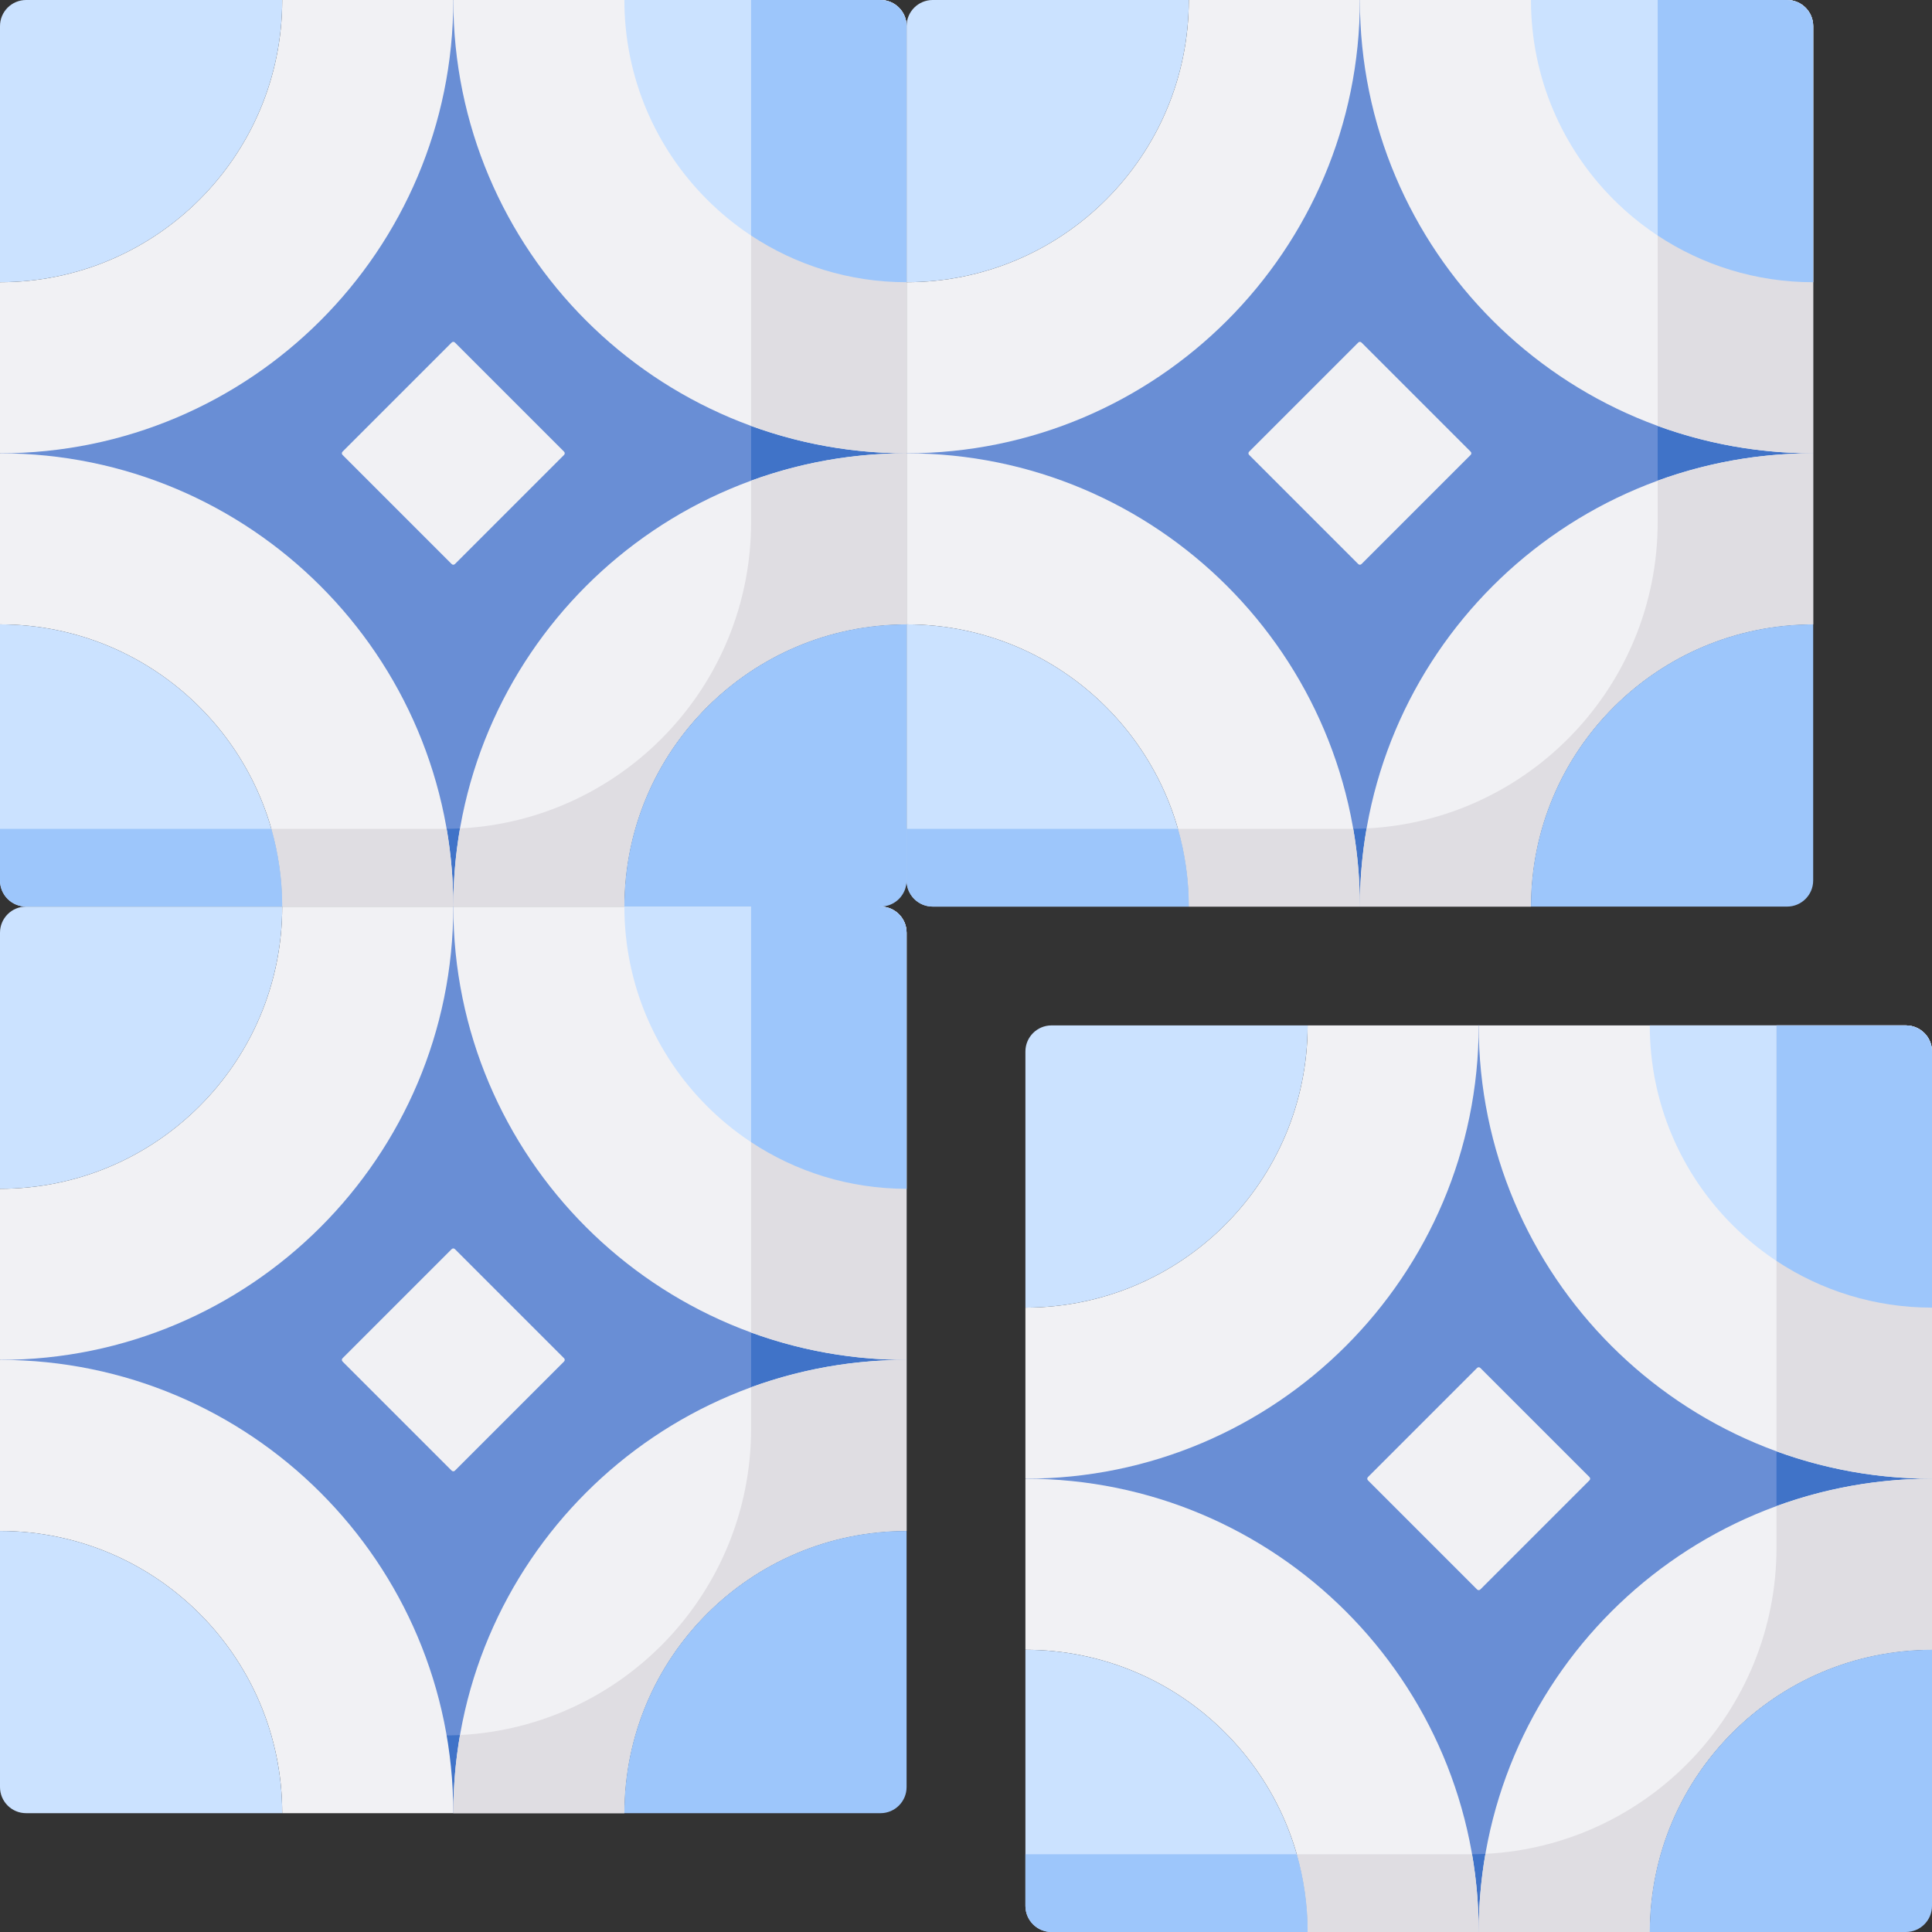 <svg id="Capa_1" enable-background="new 0 0 512 512" height="512" viewBox="0 0 512 512" width="512" xmlns="http://www.w3.org/2000/svg"><rect x="0" y="0" width="512" height="512" fill="#333333" stroke="none"/><g><path d="m275.44 35.185h169.886v169.886h-169.886z" fill="#698ed5" transform="matrix(.707 .707 -.707 .707 190.497 -219.645)"/><path d="m385.907 214.732-25.524 25.524-20.604-20.604h18.207c9.81 0 19.213-1.737 27.921-4.92zm94.604-94.604-41.207-41.207v59.415c0 9.809-1.737 19.213-4.92 27.92z" fill="#4073c8"/><g fill="#f1f1f4"><path d="m315.045 0c0 41.305-33.485 74.79-74.79 74.79v45.338c66.345 0 120.128-53.783 120.128-120.128z"/><path d="m240.255 120.128v45.338c41.305 0 74.79 33.485 74.79 74.79h45.338c0-66.345-53.783-120.128-120.128-120.128z"/><path d="m360.383 240.255h45.337c0-41.305 33.485-74.79 74.79-74.79v-45.338c-66.344.001-120.127 53.784-120.127 120.128z"/></g><path d="m240.255 6.916v67.874c41.305 0 74.79-33.485 74.79-74.79h-67.874c-3.819 0-6.916 3.096-6.916 6.916z" fill="#cbe2ff"/><path d="m473.595 0h-113.212c0 66.345 53.783 120.128 120.128 120.128v-113.212c0-3.82-3.097-6.916-6.916-6.916z" fill="#f1f1f4"/><path d="m473.595 0h-67.874c0 41.305 33.485 74.79 74.79 74.79v-67.874c0-3.82-3.097-6.916-6.916-6.916z" fill="#cbe2ff"/><path d="m240.255 165.465v67.874c0 3.819 3.096 6.916 6.916 6.916h67.874c0-41.305-33.484-74.79-74.79-74.79z" fill="#cbe2ff"/><path d="m358.622 219.649c-.212.002-.423.003-.636.003h-45.815c1.872 6.545 2.874 13.457 2.874 20.604h45.338c0-7.027-.603-13.912-1.761-20.607z" fill="#dfdde2"/><path d="m439.303 127.382v10.953c0 43.51-34.172 79.038-77.142 81.211-1.169 6.728-1.779 13.647-1.779 20.709h45.337c0-41.305 33.485-74.79 74.79-74.79v-45.338c-14.475.001-28.353 2.562-41.206 7.255z" fill="#dfdde2"/><path d="m473.595 0h-34.292v112.873c12.852 4.693 26.731 7.254 41.207 7.254v-113.211c.001-3.82-3.096-6.916-6.915-6.916z" fill="#dfdde2"/><path d="m473.595 0h-34.292v62.424c11.816 7.816 25.98 12.367 41.207 12.367v-67.875c.001-3.82-3.096-6.916-6.915-6.916z" fill="#9dc6fb"/><path d="m240.255 219.652v13.688c0 3.819 3.096 6.916 6.916 6.916h67.874c0-7.146-1.003-14.058-2.874-20.604z" fill="#9dc6fb"/><path d="m480.511 233.34v-67.874c-41.305 0-74.79 33.485-74.79 74.79h67.874c3.819-.001 6.916-3.097 6.916-6.916z" fill="#9dc6fb"/><path d="m359.955 149.482-28.926-28.926c-.237-.237-.237-.62 0-.857l28.926-28.926c.237-.237.62-.237.857 0l28.926 28.926c.237.237.237.62 0 .857l-28.926 28.926c-.237.237-.621.237-.857 0z" fill="#f1f1f4"/><path d="m306.929 306.929h169.886v169.886h-169.886z" fill="#698ed5" transform="matrix(.707 .707 -.707 .707 391.872 -162.319)"/><path d="m417.396 486.476-25.524 25.524-20.604-20.604h18.207c9.81 0 19.214-1.737 27.921-4.92zm94.604-94.604-41.207-41.207v59.415c0 9.809-1.737 19.213-4.92 27.92z" fill="#4073c8"/><path d="m346.535 271.745c0 41.305-33.485 74.79-74.79 74.79v45.337c66.345 0 120.128-53.783 120.128-120.128h-45.338z" fill="#f1f1f4"/><path d="m271.745 391.872v45.338c41.305 0 74.79 33.485 74.79 74.79h45.338c-.001-66.345-53.784-120.128-120.128-120.128z" fill="#f1f1f4"/><path d="m391.872 512h45.338c0-41.305 33.485-74.79 74.79-74.79v-45.338c-66.345 0-120.128 53.783-120.128 120.128z" fill="#f1f1f4"/><path d="m271.745 278.66v67.874c41.305 0 74.79-33.485 74.79-74.79h-67.875c-3.819.001-6.915 3.097-6.915 6.916z" fill="#cbe2ff"/><path d="m505.084 271.745h-113.212c0 66.345 53.783 120.128 120.128 120.128v-113.213c0-3.819-3.096-6.915-6.916-6.915z" fill="#f1f1f4"/><path d="m505.084 271.745h-67.874c0 41.305 33.485 74.79 74.79 74.79v-67.875c0-3.819-3.096-6.915-6.916-6.915z" fill="#cbe2ff"/><path d="m271.745 437.21v67.874c0 3.819 3.096 6.916 6.916 6.916h67.874c0-41.305-33.485-74.79-74.79-74.79z" fill="#cbe2ff"/><path d="m390.112 491.393c-.212.002-.423.003-.636.003h-45.815c1.872 6.545 2.874 13.457 2.874 20.604h45.338c-.001-7.026-.604-13.911-1.761-20.607z" fill="#dfdde2"/><path d="m470.793 399.127v10.953c0 43.51-34.172 79.038-77.142 81.211-1.169 6.728-1.779 13.647-1.779 20.709h45.338c0-41.305 33.485-74.79 74.79-74.79v-45.338c-14.477 0-28.355 2.561-41.207 7.255z" fill="#dfdde2"/><path d="m505.084 271.745h-34.292v112.873c12.852 4.693 26.731 7.254 41.207 7.254v-113.212c.001-3.819-3.095-6.915-6.915-6.915z" fill="#dfdde2"/><path d="m505.084 271.745h-34.292v62.424c11.816 7.816 25.98 12.367 41.207 12.367v-67.876c.001-3.819-3.095-6.915-6.915-6.915z" fill="#9dc6fb"/><path d="m271.745 491.396v13.688c0 3.819 3.096 6.916 6.916 6.916h67.874c0-7.146-1.003-14.058-2.874-20.604z" fill="#9dc6fb"/><path d="m512 505.084v-67.874c-41.305 0-74.79 33.485-74.79 74.79h67.874c3.82 0 6.916-3.096 6.916-6.916z" fill="#9dc6fb"/><path d="m391.444 421.227-28.926-28.926c-.237-.237-.237-.62 0-.857l28.926-28.926c.237-.237.62-.237.857 0l28.926 28.926c.237.237.237.62 0 .857l-28.926 28.926c-.237.236-.62.236-.857 0z" fill="#f1f1f4"/><path d="m35.185 35.185h169.886v169.886h-169.886z" fill="#698ed5" transform="matrix(.707 .707 -.707 .707 120.128 -49.759)"/><path d="m145.651 214.732-25.524 25.524-20.604-20.604h18.207c9.811 0 19.214-1.737 27.921-4.92zm94.604-94.604-41.207-41.207v59.415c0 9.809-1.737 19.213-4.92 27.92z" fill="#4073c8"/><path d="m74.79 0c0 41.305-33.485 74.79-74.79 74.79v45.338c66.345 0 120.128-53.783 120.128-120.128h-45.338z" fill="#f1f1f4"/><path d="m0 120.128v45.338c41.305 0 74.79 33.485 74.79 74.79h45.338c0-66.345-53.783-120.128-120.128-120.128z" fill="#f1f1f4"/><path d="m120.128 240.255h45.338c0-41.305 33.485-74.79 74.79-74.79v-45.338c-66.345.001-120.128 53.784-120.128 120.128z" fill="#f1f1f4"/><path d="m0 6.916v67.874c41.305 0 74.79-33.485 74.79-74.79h-67.874c-3.82 0-6.916 3.096-6.916 6.916z" fill="#cbe2ff"/><path d="m233.34 0h-113.212c0 66.345 53.783 120.128 120.128 120.128v-113.212c-.001-3.82-3.097-6.916-6.916-6.916z" fill="#f1f1f4"/><path d="m233.34 0h-67.874c0 41.305 33.485 74.79 74.79 74.79v-67.874c-.001-3.82-3.097-6.916-6.916-6.916z" fill="#cbe2ff"/><path d="m0 165.465v67.874c0 3.819 3.096 6.916 6.916 6.916h67.874c0-41.305-33.485-74.79-74.79-74.79z" fill="#cbe2ff"/><path d="m118.367 219.649c-.212.002-.423.003-.636.003h-45.815c1.872 6.545 2.874 13.457 2.874 20.604h45.338c0-7.027-.604-13.912-1.761-20.607z" fill="#dfdde2"/><path d="m199.048 127.382v10.953c0 43.51-34.172 79.038-77.142 81.211-1.169 6.728-1.779 13.647-1.779 20.709h45.338c0-41.305 33.485-74.79 74.79-74.79v-45.338c-14.476.001-28.355 2.562-41.207 7.255z" fill="#dfdde2"/><path d="m233.34 0h-34.292v112.873c12.852 4.693 26.731 7.254 41.207 7.254v-113.211c0-3.82-3.096-6.916-6.915-6.916z" fill="#dfdde2"/><path d="m233.34 0h-34.292v62.424c11.816 7.816 25.98 12.367 41.207 12.367v-67.875c0-3.82-3.096-6.916-6.915-6.916z" fill="#9dc6fb"/><path d="m0 219.652v13.688c0 3.819 3.096 6.916 6.916 6.916h67.874c0-7.146-1.003-14.058-2.874-20.604z" fill="#9dc6fb"/><path d="m240.255 233.34v-67.874c-41.305 0-74.79 33.485-74.79 74.79h67.874c3.82-.001 6.916-3.097 6.916-6.916z" fill="#9dc6fb"/><path d="m119.699 149.482-28.926-28.926c-.237-.237-.237-.62 0-.857l28.926-28.926c.237-.237.62-.237.857 0l28.926 28.926c.237.237.237.62 0 .857l-28.926 28.926c-.237.237-.62.237-.857 0z" fill="#f1f1f4"/><path d="m35.185 275.44h169.886v169.886h-169.886z" fill="#698ed5" transform="matrix(.707 .707 -.707 .707 290.014 20.611)"/><path d="m145.651 454.987-25.524 25.524-20.604-20.604h18.207c9.811 0 19.214-1.737 27.921-4.92zm94.604-94.604-41.207-41.207v59.415c0 9.809-1.737 19.213-4.92 27.92z" fill="#4073c8"/><path d="m74.79 240.255c0 41.305-33.485 74.79-74.79 74.79v45.337c66.345 0 120.128-53.783 120.128-120.128h-45.338z" fill="#f1f1f4"/><path d="m0 360.383v45.338c41.305 0 74.79 33.485 74.79 74.79h45.338c0-66.345-53.783-120.128-120.128-120.128z" fill="#f1f1f4"/><path d="m120.128 480.511h45.338c0-41.305 33.485-74.79 74.79-74.79v-45.338c-66.345 0-120.128 53.783-120.128 120.128z" fill="#f1f1f4"/><path d="m0 247.171v67.874c41.305 0 74.79-33.485 74.79-74.79h-67.874c-3.82 0-6.916 3.097-6.916 6.916z" fill="#cbe2ff"/><path d="m233.34 240.255h-113.212c0 66.345 53.783 120.128 120.128 120.128v-113.212c-.001-3.819-3.097-6.916-6.916-6.916z" fill="#f1f1f4"/><path d="m233.34 240.255h-67.874c0 41.305 33.485 74.79 74.79 74.79v-67.874c-.001-3.819-3.097-6.916-6.916-6.916z" fill="#cbe2ff"/><path d="m0 405.721v67.874c0 3.819 3.096 6.916 6.916 6.916h67.874c0-41.306-33.485-74.79-74.79-74.79z" fill="#cbe2ff"/><path d="m199.048 367.637v10.953c0 43.51-34.172 79.038-77.142 81.211-1.169 6.728-1.779 13.647-1.779 20.709h45.338c0-41.305 33.485-74.79 74.79-74.79v-45.338c-14.476.001-28.355 2.562-41.207 7.255z" fill="#dfdde2"/><path d="m233.34 240.255h-34.292v112.873c12.852 4.693 26.731 7.254 41.207 7.254v-113.211c0-3.819-3.096-6.916-6.915-6.916z" fill="#dfdde2"/><path d="m233.34 240.255-34.292-5.726v68.149c11.816 7.816 25.98 12.367 41.207 12.367v-67.874c0-3.819-3.096-6.916-6.915-6.916z" fill="#9dc6fb"/><path d="m240.255 473.595v-67.874c-41.305 0-74.79 33.485-74.79 74.79h67.874c3.82 0 6.916-3.097 6.916-6.916z" fill="#9dc6fb"/><path d="m119.699 389.737-28.926-28.926c-.237-.237-.237-.62 0-.857l28.926-28.926c.237-.237.62-.237.857 0l28.926 28.926c.237.237.237.62 0 .857l-28.926 28.926c-.237.237-.62.237-.857 0z" fill="#f1f1f4"/></g></svg>